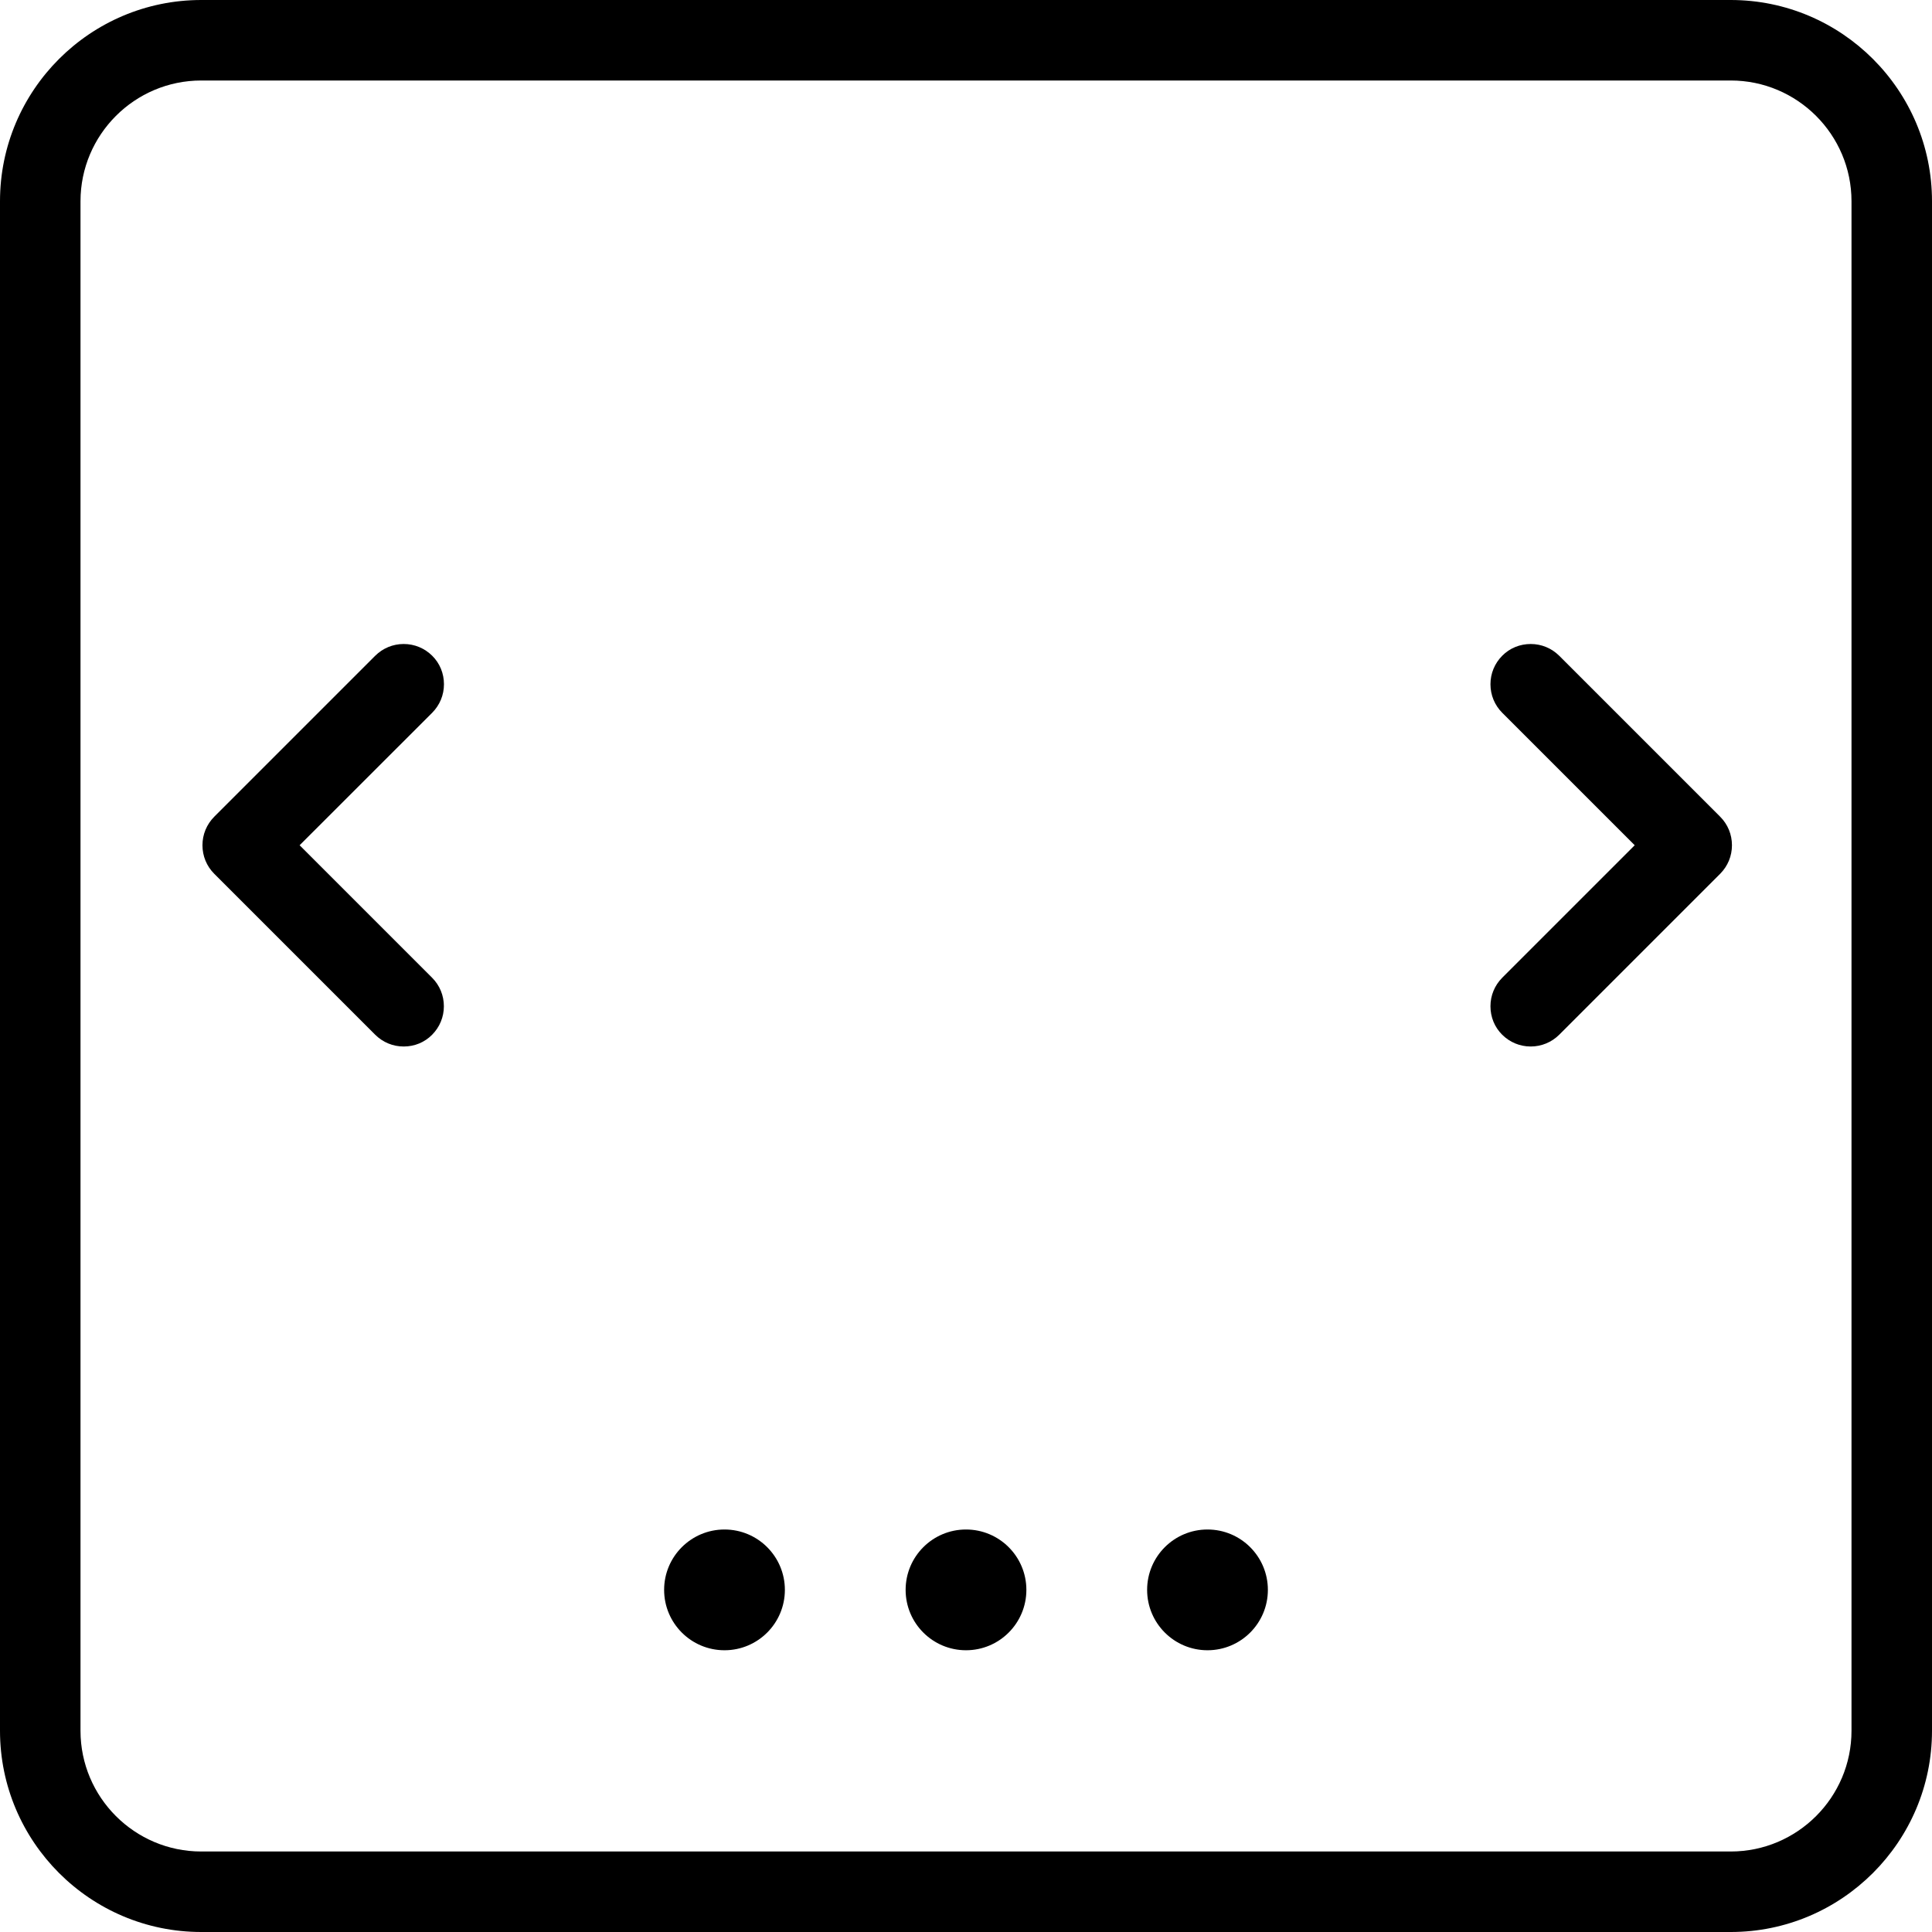 <?xml version="1.0" encoding="utf-8"?>
<!-- Generator: Adobe Illustrator 22.1.0, SVG Export Plug-In . SVG Version: 6.00 Build 0)  -->
<svg version="1.1" id="Layer_1" xmlns="http://www.w3.org/2000/svg" xmlns:xlink="http://www.w3.org/1999/xlink" x="0px" y="0px"
	 viewBox="0 0 24 24" style="enable-background:new 0 0 24 24;" xml:space="preserve">
<g>
	<title>ui-browser-slider-1</title>
	<path d="M2.5,24C1.121,24,0,22.878,0,21.5v-19C0,1.121,1.121,0,2.5,0h19C22.878,0,24,1.121,24,2.5v19c0,1.378-1.122,2.5-2.5,2.5
		H2.5z M2.5,1C1.673,1,1,1.673,1,2.5v19C1,22.327,1.673,23,2.5,23h19c0.827,0,1.5-0.673,1.5-1.5v-19C23,1.673,22.327,1,21.5,1H2.5z"
		/>
	<circle cx="9" cy="19.75" r="0.75"/>
	<circle cx="12" cy="19.75" r="0.75"/>
	<circle cx="15" cy="19.75" r="0.75"/>
	<path d="M5.015,13c-0.134,0-0.259-0.052-0.354-0.146l-2-2c-0.094-0.094-0.146-0.22-0.146-0.354s0.052-0.259,0.146-0.354l2-2
		C4.756,8.052,4.881,8,5.015,8s0.259,0.052,0.354,0.146S5.515,8.366,5.515,8.5S5.463,8.759,5.369,8.854L3.722,10.5l1.646,1.646
		c0.094,0.094,0.146,0.22,0.146,0.354s-0.052,0.259-0.146,0.354S5.149,13,5.015,13z"/>
	<path d="M19.015,13c-0.134,0-0.259-0.052-0.354-0.146s-0.146-0.22-0.146-0.354s0.052-0.259,0.146-0.354l1.646-1.646l-1.646-1.646
		c-0.094-0.094-0.146-0.22-0.146-0.354s0.052-0.259,0.146-0.354S18.881,8,19.015,8s0.259,0.052,0.354,0.146l2,2
		c0.094,0.094,0.146,0.22,0.146,0.354s-0.052,0.259-0.146,0.354l-2,2C19.274,12.948,19.148,13,19.015,13z"/>
</g>
</svg>
